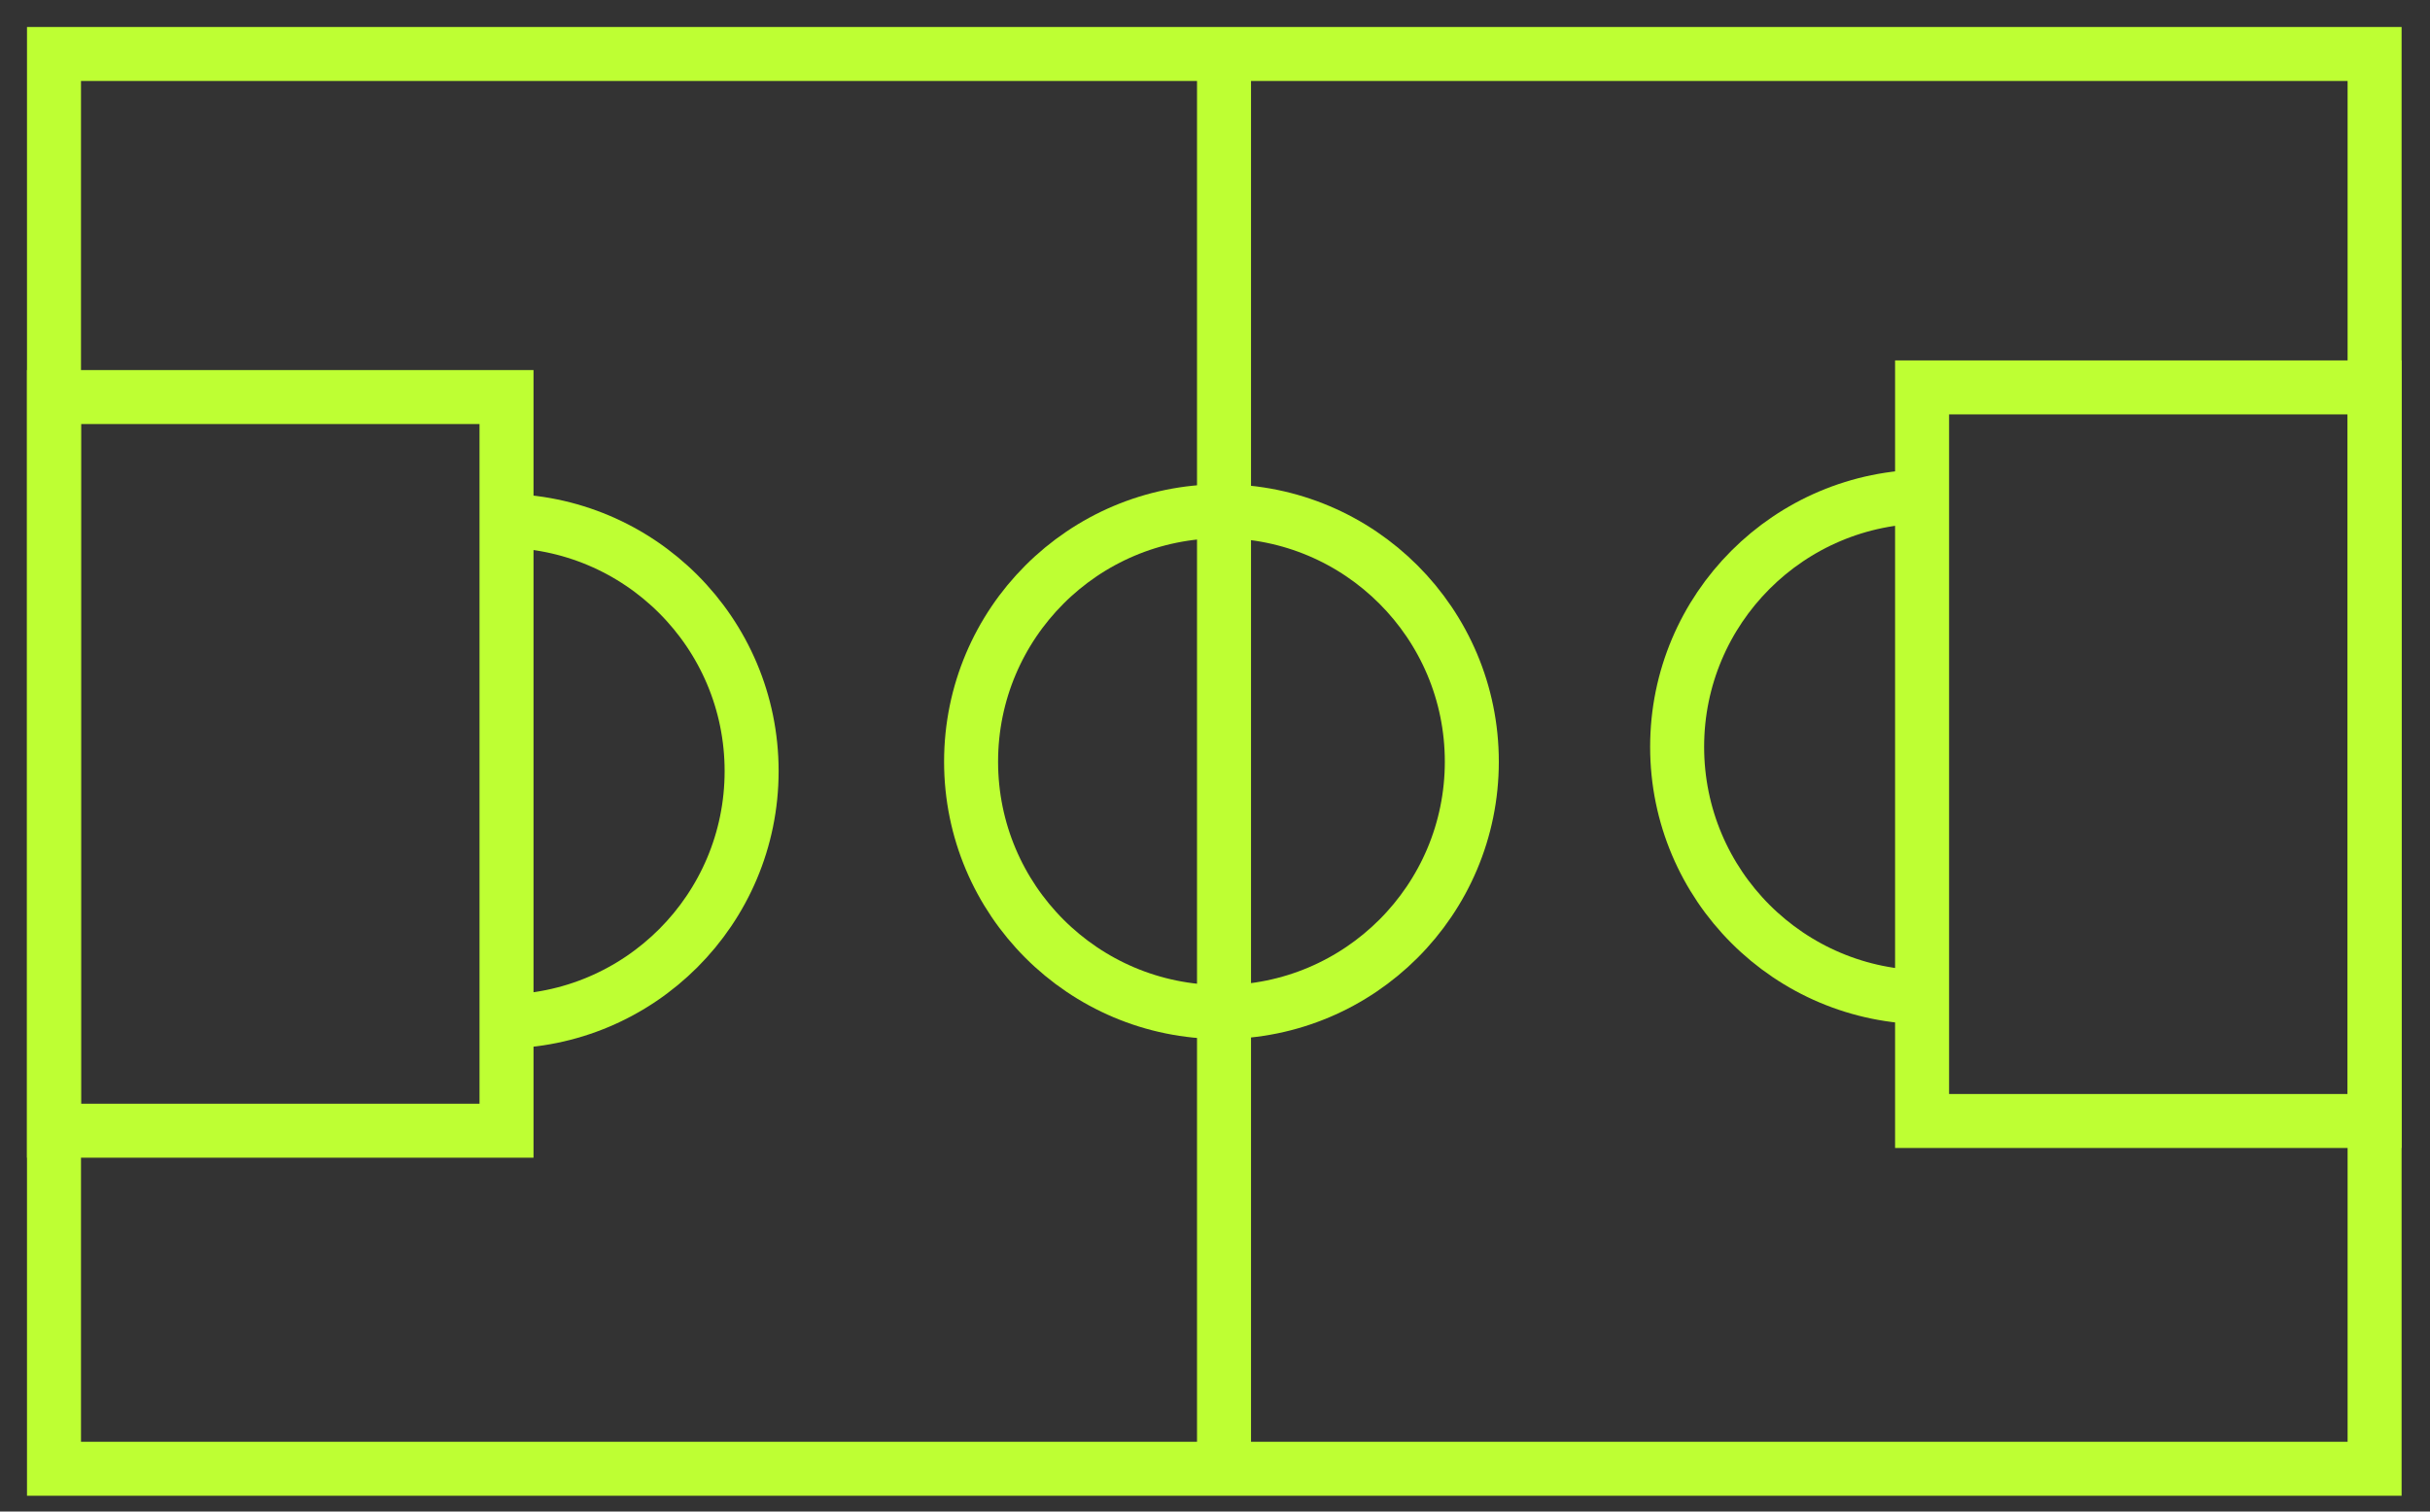 <svg width="45" height="28" viewBox="0 0 45 28" fill="none" xmlns="http://www.w3.org/2000/svg">
<rect x="0" y="0" width="45" height="28" fill="#333333" stroke="none"/>
<path d="M43.974 1H1V27.207H43.974V1Z" stroke="#BEFF33" stroke-miterlimit="10"/>
<path d="M9.38 7.355H1V20.945H9.38V7.355Z" stroke="#BEFF33" stroke-miterlimit="10"/>
<path d="M22.62 18.747C25.18 18.747 27.256 16.671 27.256 14.109C27.256 11.547 25.18 9.47 22.62 9.47C20.059 9.47 17.983 11.547 17.983 14.109C17.983 16.671 20.059 18.747 22.62 18.747Z" stroke="#BEFF33" stroke-miterlimit="10"/>
<path d="M9.282 9.646C11.842 9.646 13.919 11.721 13.919 14.284C13.919 16.845 11.844 18.923 9.282 18.923" stroke="#BEFF33" stroke-miterlimit="10"/>
<path d="M35.594 20.765H43.974V7.176L35.594 7.176V20.765Z" stroke="#BEFF33" stroke-miterlimit="10"/>
<path d="M35.695 18.474C33.135 18.474 31.058 16.399 31.058 13.835C31.058 11.275 33.132 9.197 35.695 9.197" stroke="#BEFF33" stroke-miterlimit="10"/>
<path d="M22.667 1V27.21" stroke="#BEFF33" stroke-miterlimit="10"/>
</svg>
